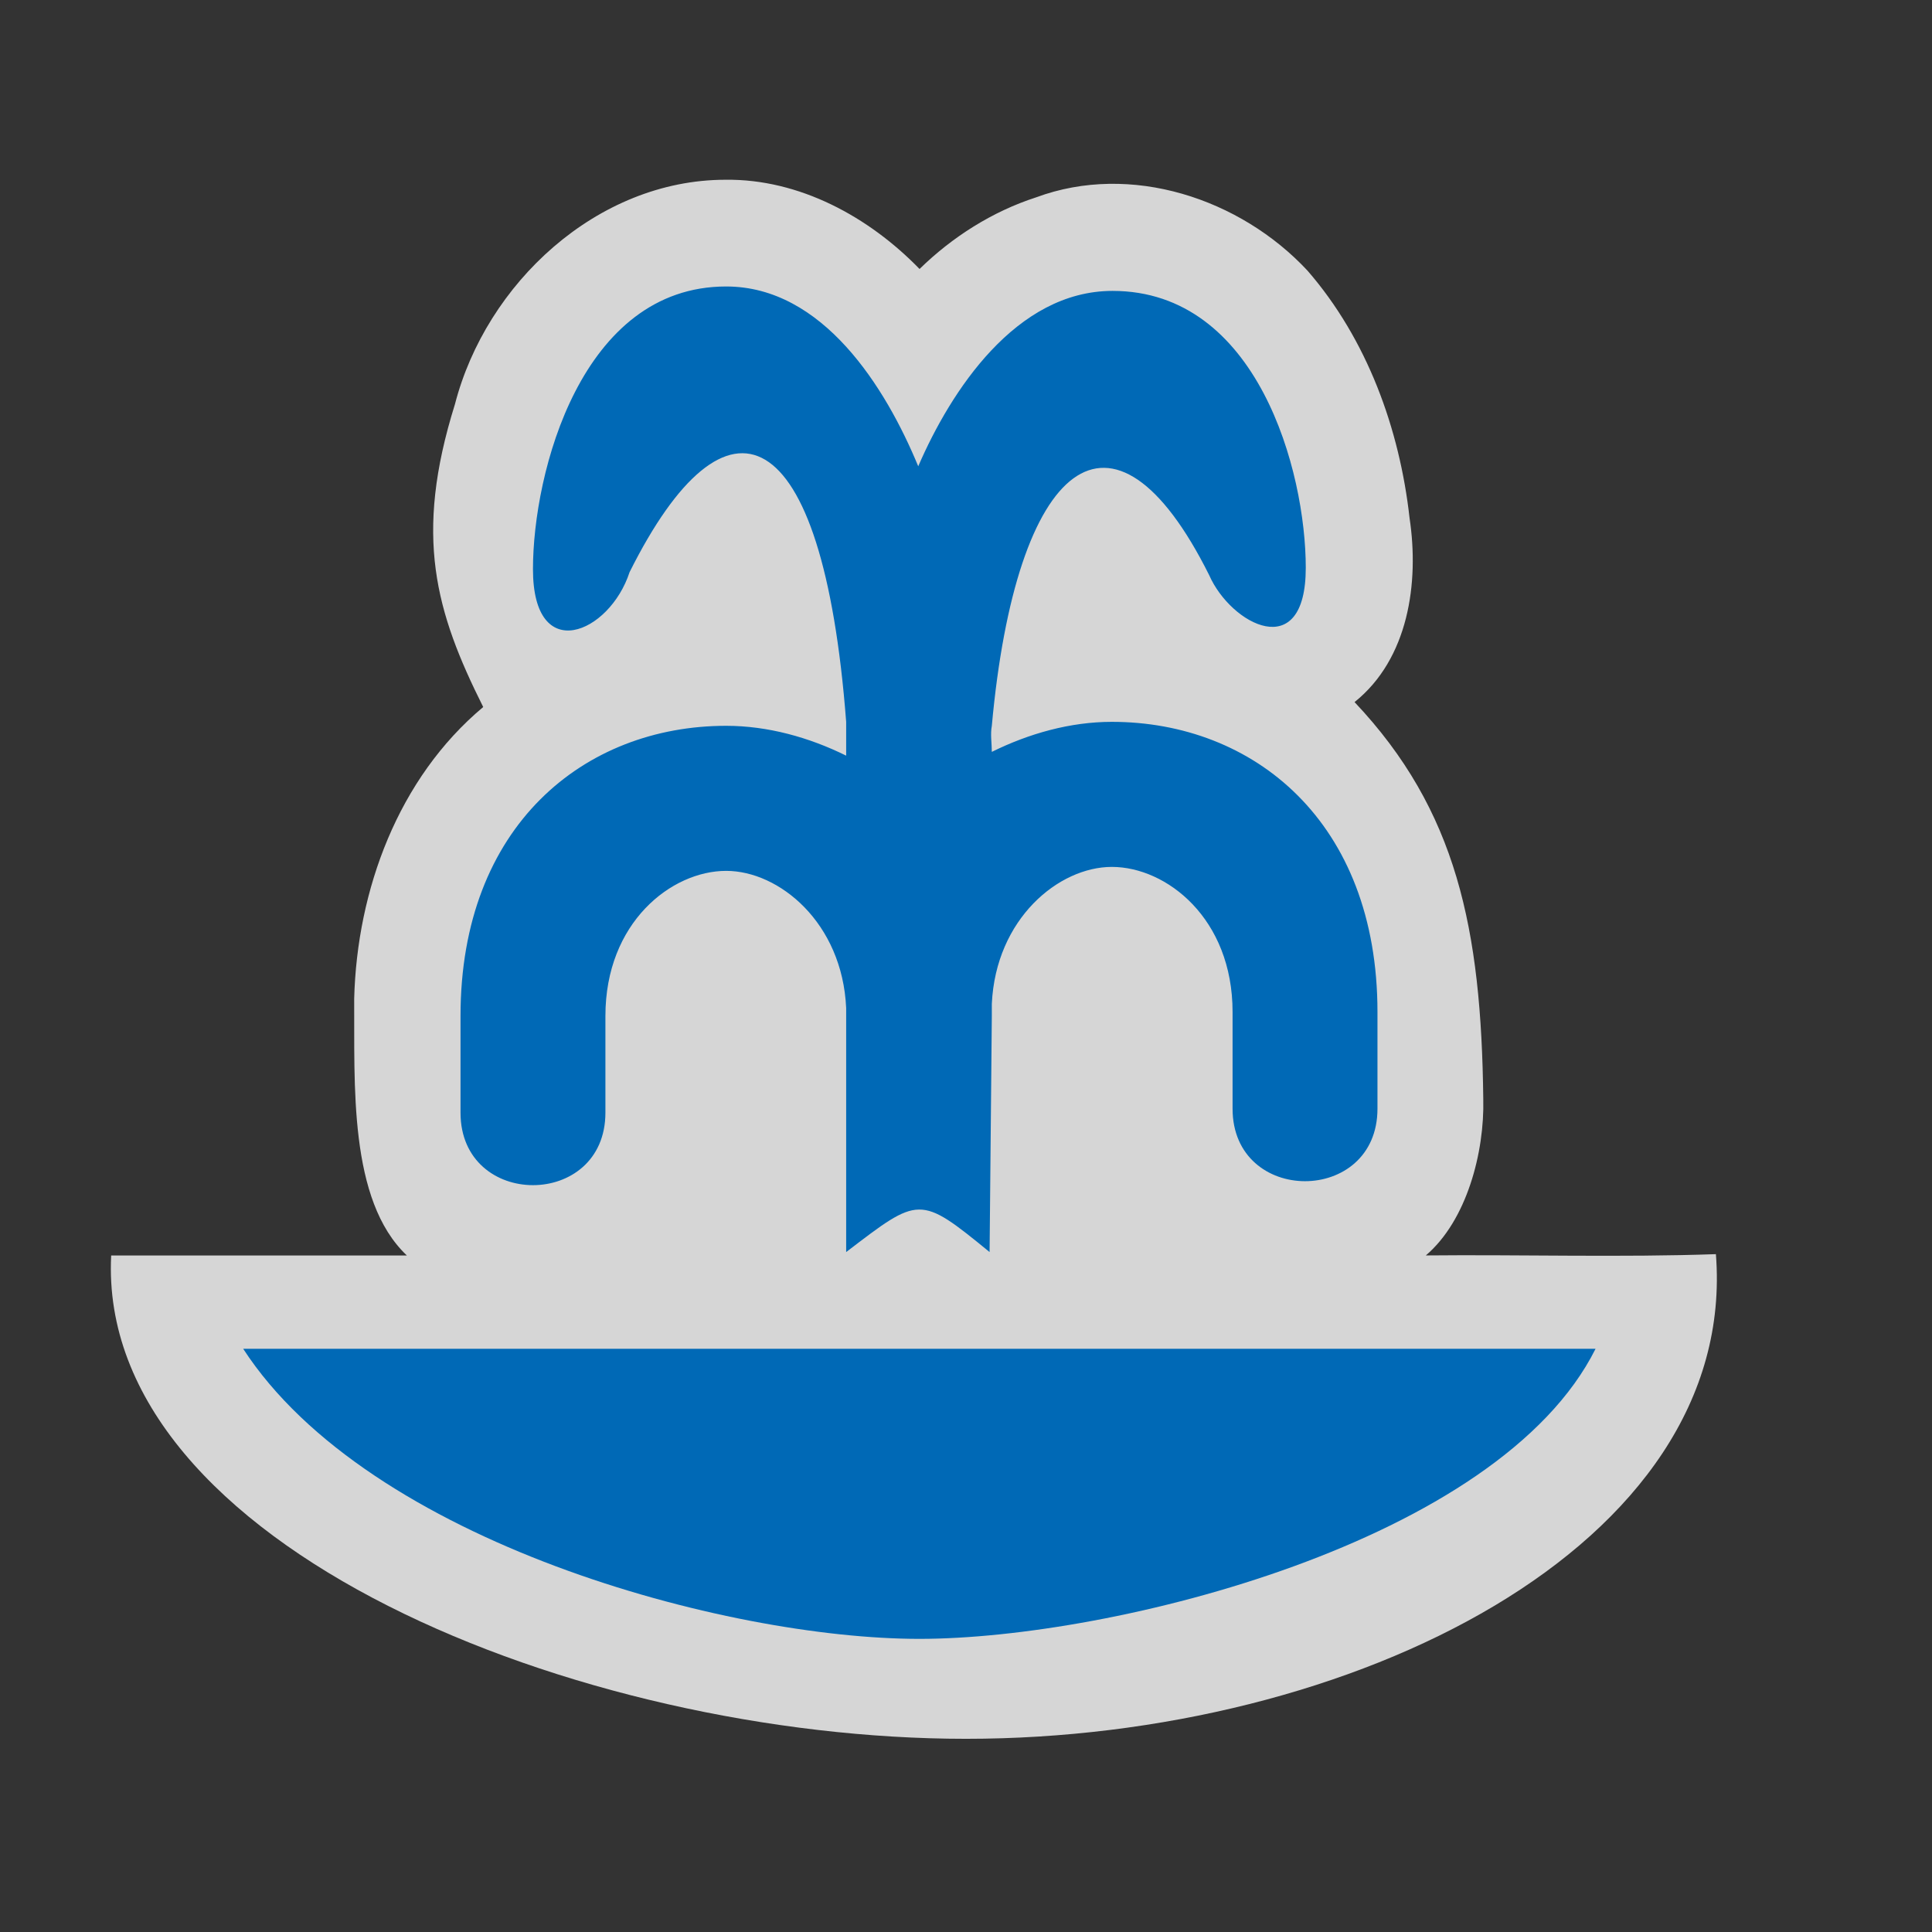 <?xml version="1.0" encoding="UTF-8" standalone="no"?>
<svg xmlns:dc="http://purl.org/dc/elements/1.1/" xmlns:cc="http://creativecommons.org/ns#" xmlns:rdf="http://www.w3.org/1999/02/22-rdf-syntax-ns#"
    xmlns="http://www.w3.org/2000/svg" xmlns:sodipodi="http://sodipodi.sourceforge.net/DTD/sodipodi-0.dtd"
    xmlns:inkscape="http://www.inkscape.org/namespaces/inkscape" height="580" width="580" version="1.0"
    id="svg2" inkscape:version="0.91 r13725" sodipodi:docname="amenity_fountain.svg">
  <rect width="100%" height="100%" fill="#333333" stroke="none"/>
  <defs
     id="defs14" />
  <sodipodi:namedview
     pagecolor="#ffffff"
     bordercolor="#666666"
     borderopacity="1"
     objecttolerance="10"
     gridtolerance="10"
     guidetolerance="10"
     inkscape:pageopacity="0"
     inkscape:pageshadow="2"
     inkscape:window-width="1498"
     inkscape:window-height="1042"
     id="namedview12"
     showgrid="false"
     inkscape:zoom="0.40689655"
     inkscape:cx="232.24576"
     inkscape:cy="290"
     inkscape:window-x="185"
     inkscape:window-y="0"
     inkscape:window-maximized="0"
     inkscape:current-layer="svg2" />
  <title
     id="title4">fountain</title>
  <path
     opacity=".8"
     d="m217.78 53.963c-38.528 0.035-71.863 31.15-81.211 67.42-12.391 39.607-5.803 62.3 8.496 90.871-25.511 21.341-37.885 54.897-38.736 87.539 0.183 25.53-1.778 60.495 15.816 77.111h-88.771c-4.379 87.1 140.62 145.1 256.62 145.1s232-58 225.13-145.5c-28.239 1.012-58.982 0.097-87.084 0.388 12.341-10.502 17.636-31.068 17.25-46.898-0.583-51.18-7.954-86.713-38.643-119.22 16.192-12.972 19.43-35.782 16.521-55.202-2.992-26.882-12.786-53.768-30.663-74.341-20.17-21.642-53.02-32.521-81.43-21.99-13.17 4.249-25.2 11.917-35.02 21.51-15.18-15.639-36.07-27.072-58.29-26.787z"
     fill-rule="evenodd"
     fill="#fff"
     id="path8" />
  <path
     d="m73 404.91h406c-29 58.06-145 87.09-203 87.09s-165.26-29.03-203-87.09zm261-317.58c-29 0-48.58 30.053-58.34 52.653-9.79-23.71-28.66-53.98-57.66-53.98-43.511 0-58 55.852-58 84.883 0 29.032 22.998 19.336 29 0.885 29-58.063 58-46.857 65.024 44.931v10.15c-11.107-5.493-23.548-8.959-36.024-8.959-42.545 0-79.75 29.975-79.75 87.095v29.032c0 29.032 43.5 29.032 43.5 0v-29.032c0-28.043 19.808-43.547 36.25-43.547 15.935 0 34.859 15.566 36.024 41.166v1.19 72.08c21.976-16.786 21.976-17.25 43.058 0l0.67-70.889v-3.629c1.189-25.565 20.101-41.109 36.024-41.109 16.442 0 36.25 15.504 36.25 43.547v29.032c0 29.032 43.5 29.032 43.5 0v-29.032c0-57.12-37.206-87.095-79.75-87.095-12.482 0-24.912 3.518-36.024 9.016 0-2.607-0.484-5.262 0-7.825 7.25-79.669 36.25-103.3 65.25-45.238 6.502 14.821 29 26.82 29-2.212s-14.489-83.114-58-83.114z"
     fill-rule="evenodd"
     fill="#c00"
     id="path10"
     style="fill:#0069b6;fill-opacity:1" />
</svg>
